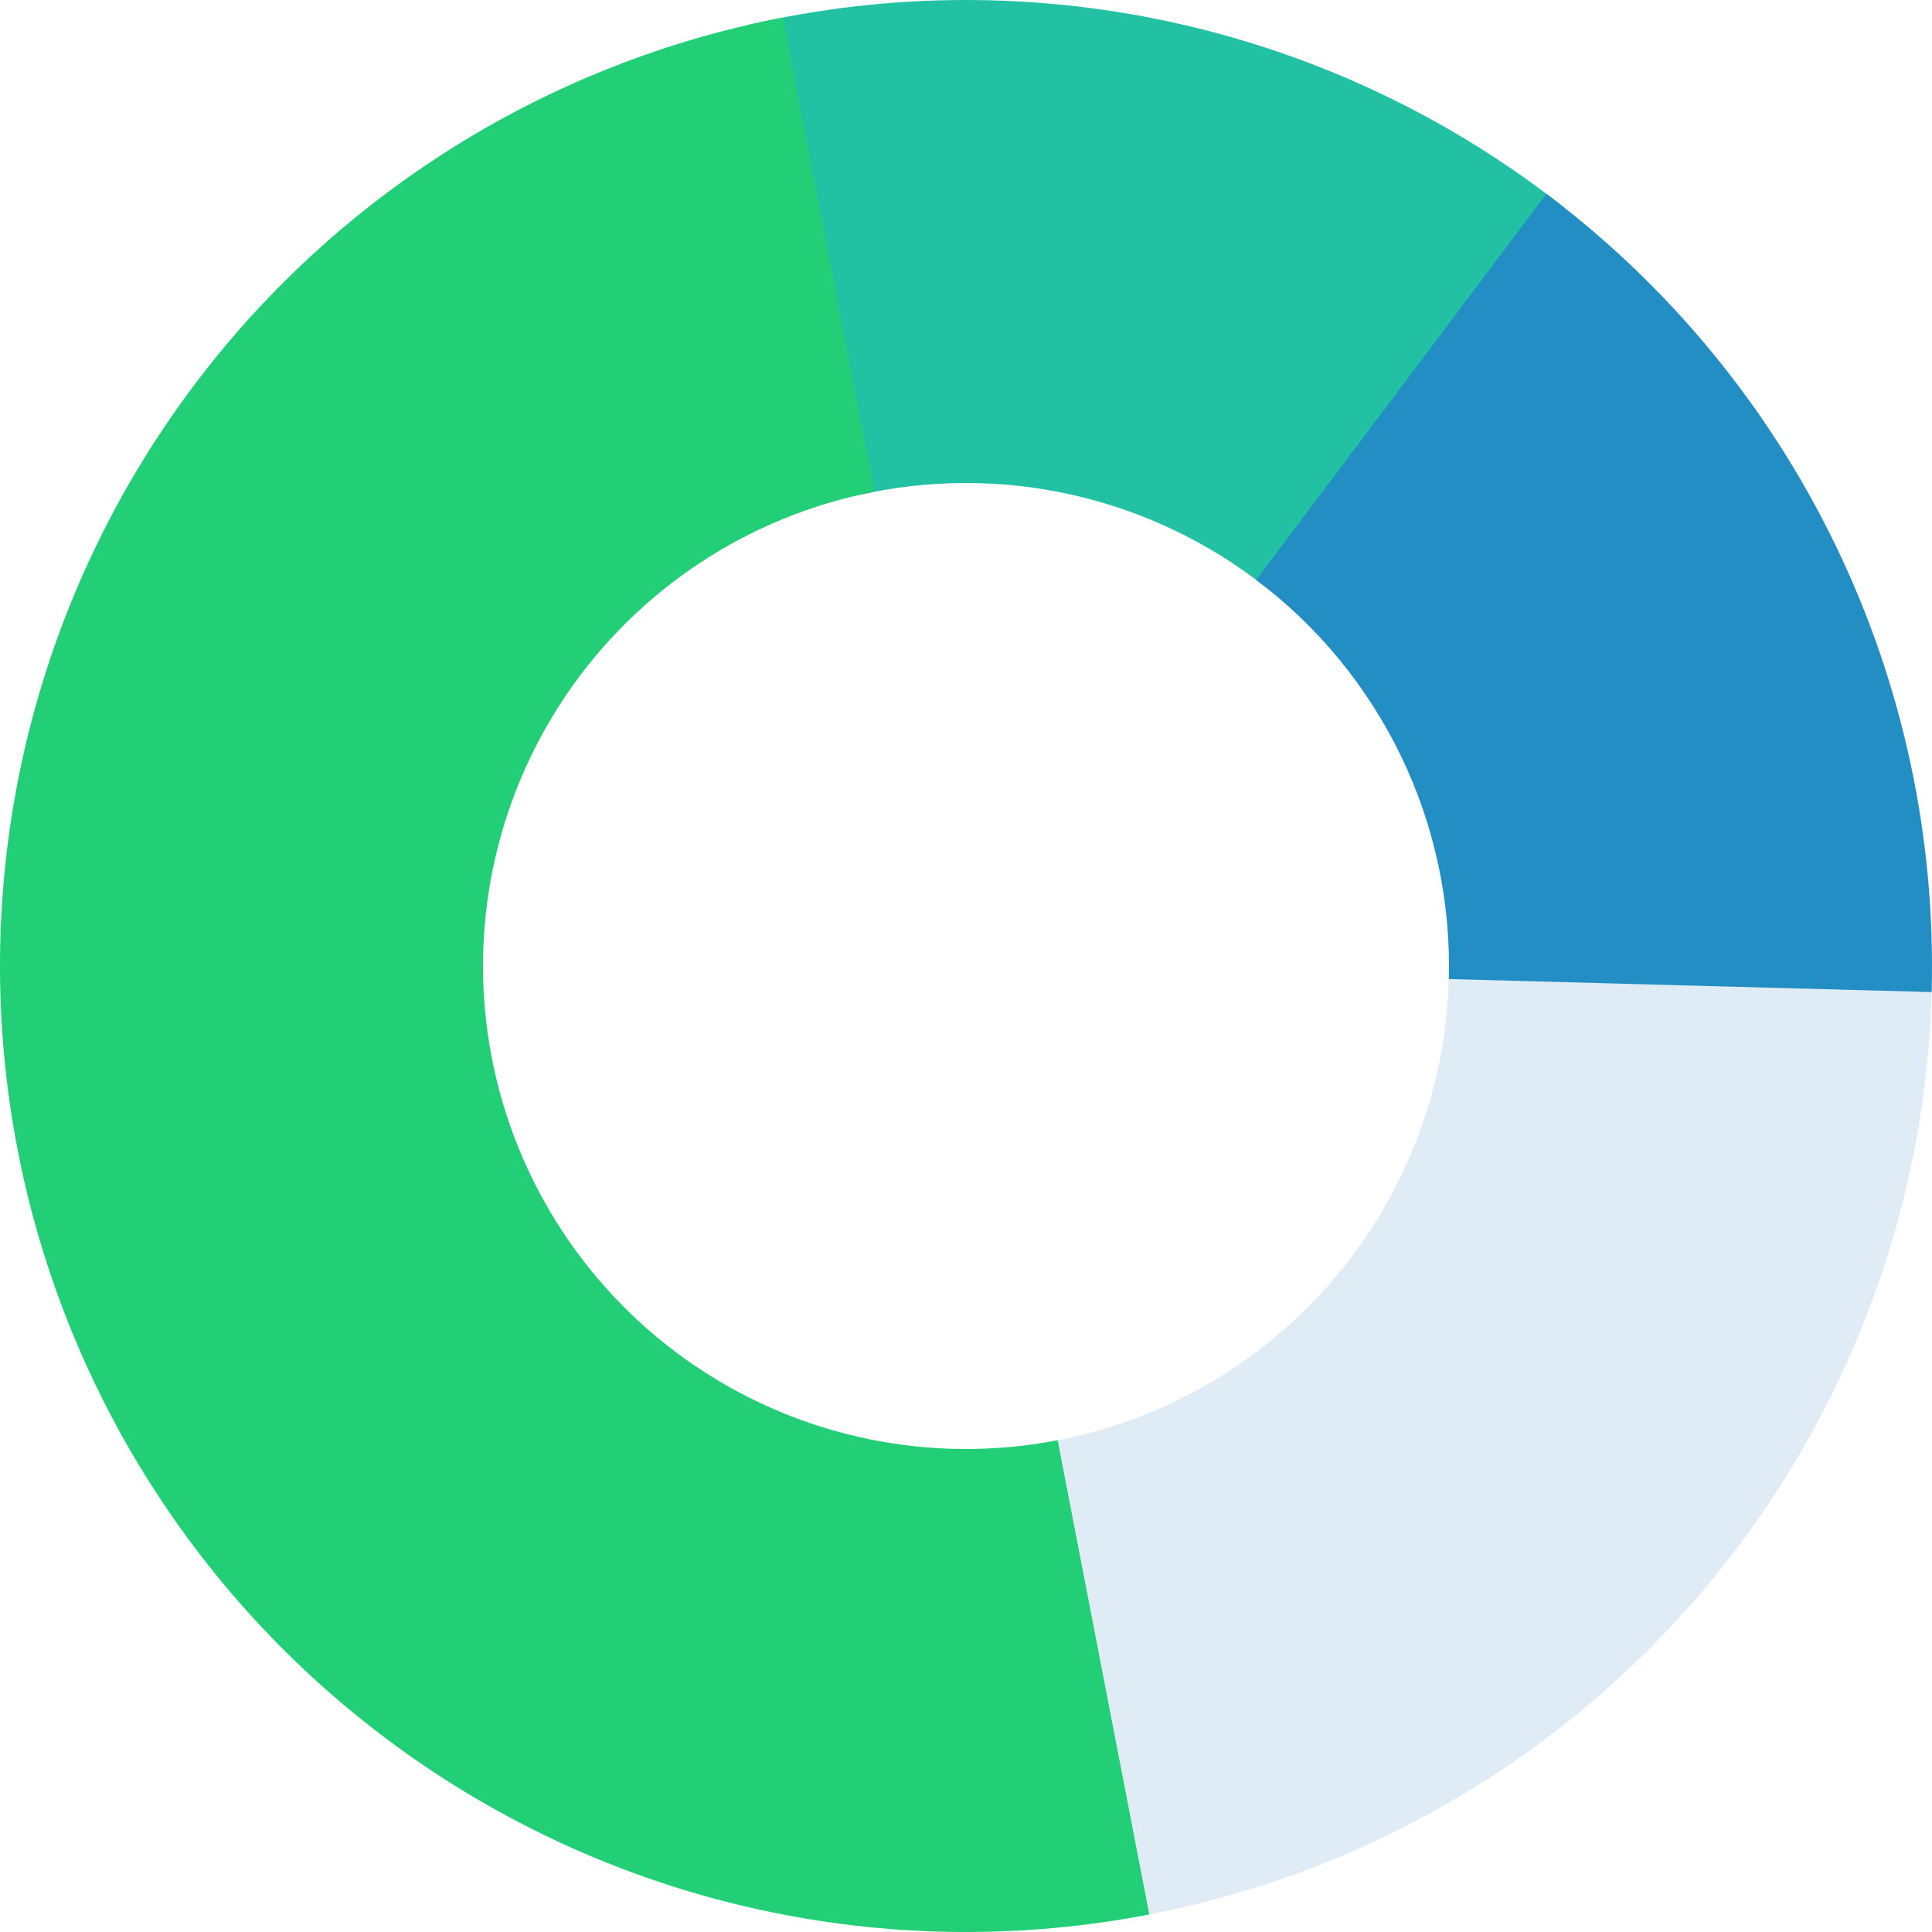 <svg width="224" height="224" viewBox="0 0 224 224" fill="none" xmlns="http://www.w3.org/2000/svg">
<path d="M224 112C224 138.355 214.706 163.867 197.752 184.046C180.799 204.225 157.272 217.778 131.311 222.323L121.656 167.161C134.636 164.889 146.399 158.112 154.876 148.023C163.353 137.933 168 125.178 168 112L224 112Z" fill="#DFECF6"/>
<path d="M86.857 2.859C103.196 -0.905 120.173 -0.953 136.533 2.72C152.893 6.393 168.22 13.692 181.383 24.079L146.691 68.04C140.11 62.846 132.447 59.196 124.267 57.36C116.086 55.523 107.598 55.547 99.428 57.429L86.857 2.859Z" fill="#22C1A4"/>
<path d="M179.298 22.474C193.589 33.216 205.1 47.223 212.87 63.324C220.639 79.425 224.442 97.152 223.959 115.024L167.98 113.512C168.221 104.576 166.32 95.713 162.435 87.662C158.55 79.612 152.794 72.608 145.649 67.237L179.298 22.474Z" fill="#228EC4"/>
<path d="M133.25 221.966C104.085 227.601 73.876 221.421 49.268 204.783C24.661 188.146 7.67 162.414 2.034 133.25C-3.601 104.085 2.579 73.876 19.217 49.268C35.854 24.661 61.586 7.67 90.75 2.034L101.375 57.017C86.793 59.835 73.927 68.33 65.608 80.634C57.29 92.938 54.199 108.042 57.017 122.625C59.835 137.207 68.33 150.073 80.634 158.392C92.938 166.71 108.042 169.801 122.625 166.983L133.25 221.966Z" fill="#22CF76"/>
</svg>
